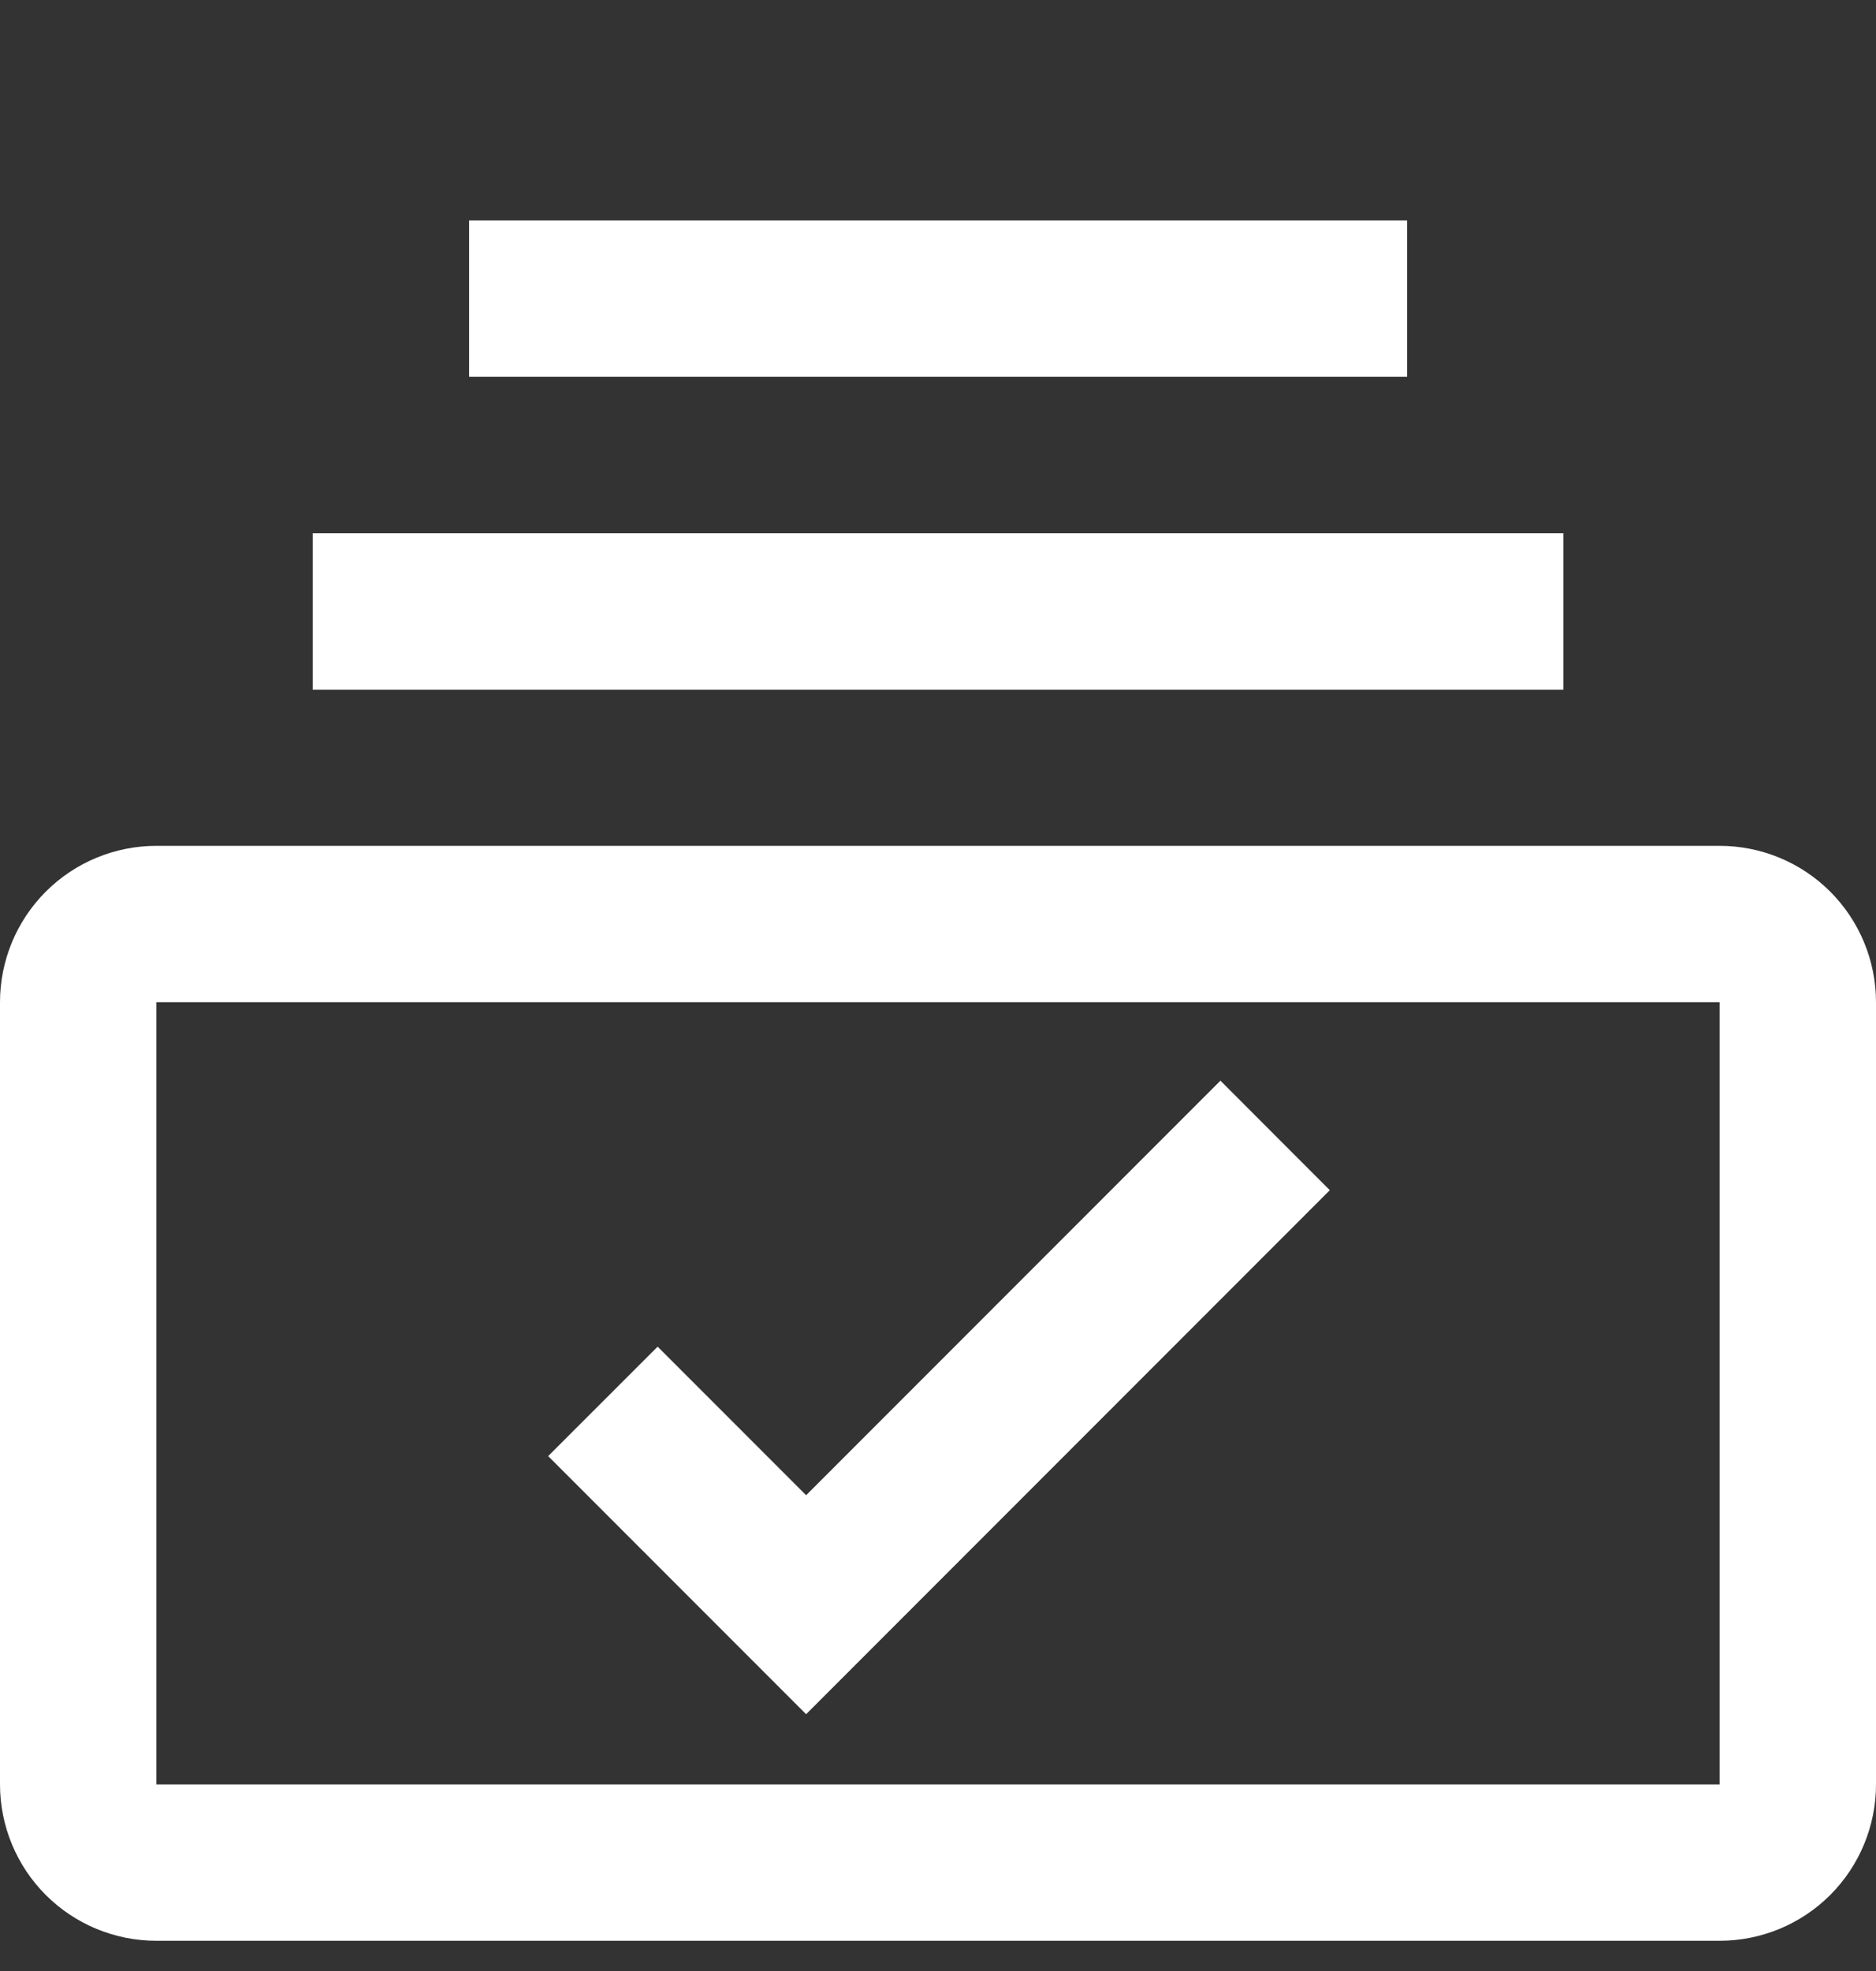 <svg width="20" height="21" viewBox="0 0 20 21" fill="none" xmlns="http://www.w3.org/2000/svg">
<rect x="0" y="0" width="20" height="21" fill="#333333" stroke="none"/>
<g clip-path="url(#clip0_2103_67427)">
<path d="M16.667 7.348H3.334V5.681H16.667V7.348ZM15.001 2.348H5.001V4.014H15.001V2.348ZM8.594 18.264L5.844 15.514L7.011 14.348L8.594 15.931L13.011 11.514L14.177 12.681L8.594 18.264Z" fill="white"/>
<path d="M18.333 9.012H1.667C1.225 9.012 0.801 9.187 0.488 9.5C0.176 9.812 0 10.236 0 10.678L0 19.012C0 19.454 0.176 19.878 0.488 20.19C0.801 20.503 1.225 20.678 1.667 20.678H18.333C18.775 20.678 19.199 20.503 19.512 20.19C19.824 19.878 20 19.454 20 19.012V10.678C20 10.236 19.824 9.812 19.512 9.5C19.199 9.187 18.775 9.012 18.333 9.012ZM18.333 19.012H1.667V10.678H18.333V19.012Z" fill="white"/>
</g>
<defs>
<clipPath id="clip0_2103_67427">
<rect width="20" height="20" fill="white" transform="translate(0 0.68)"/>
</clipPath>
</defs>
</svg>

